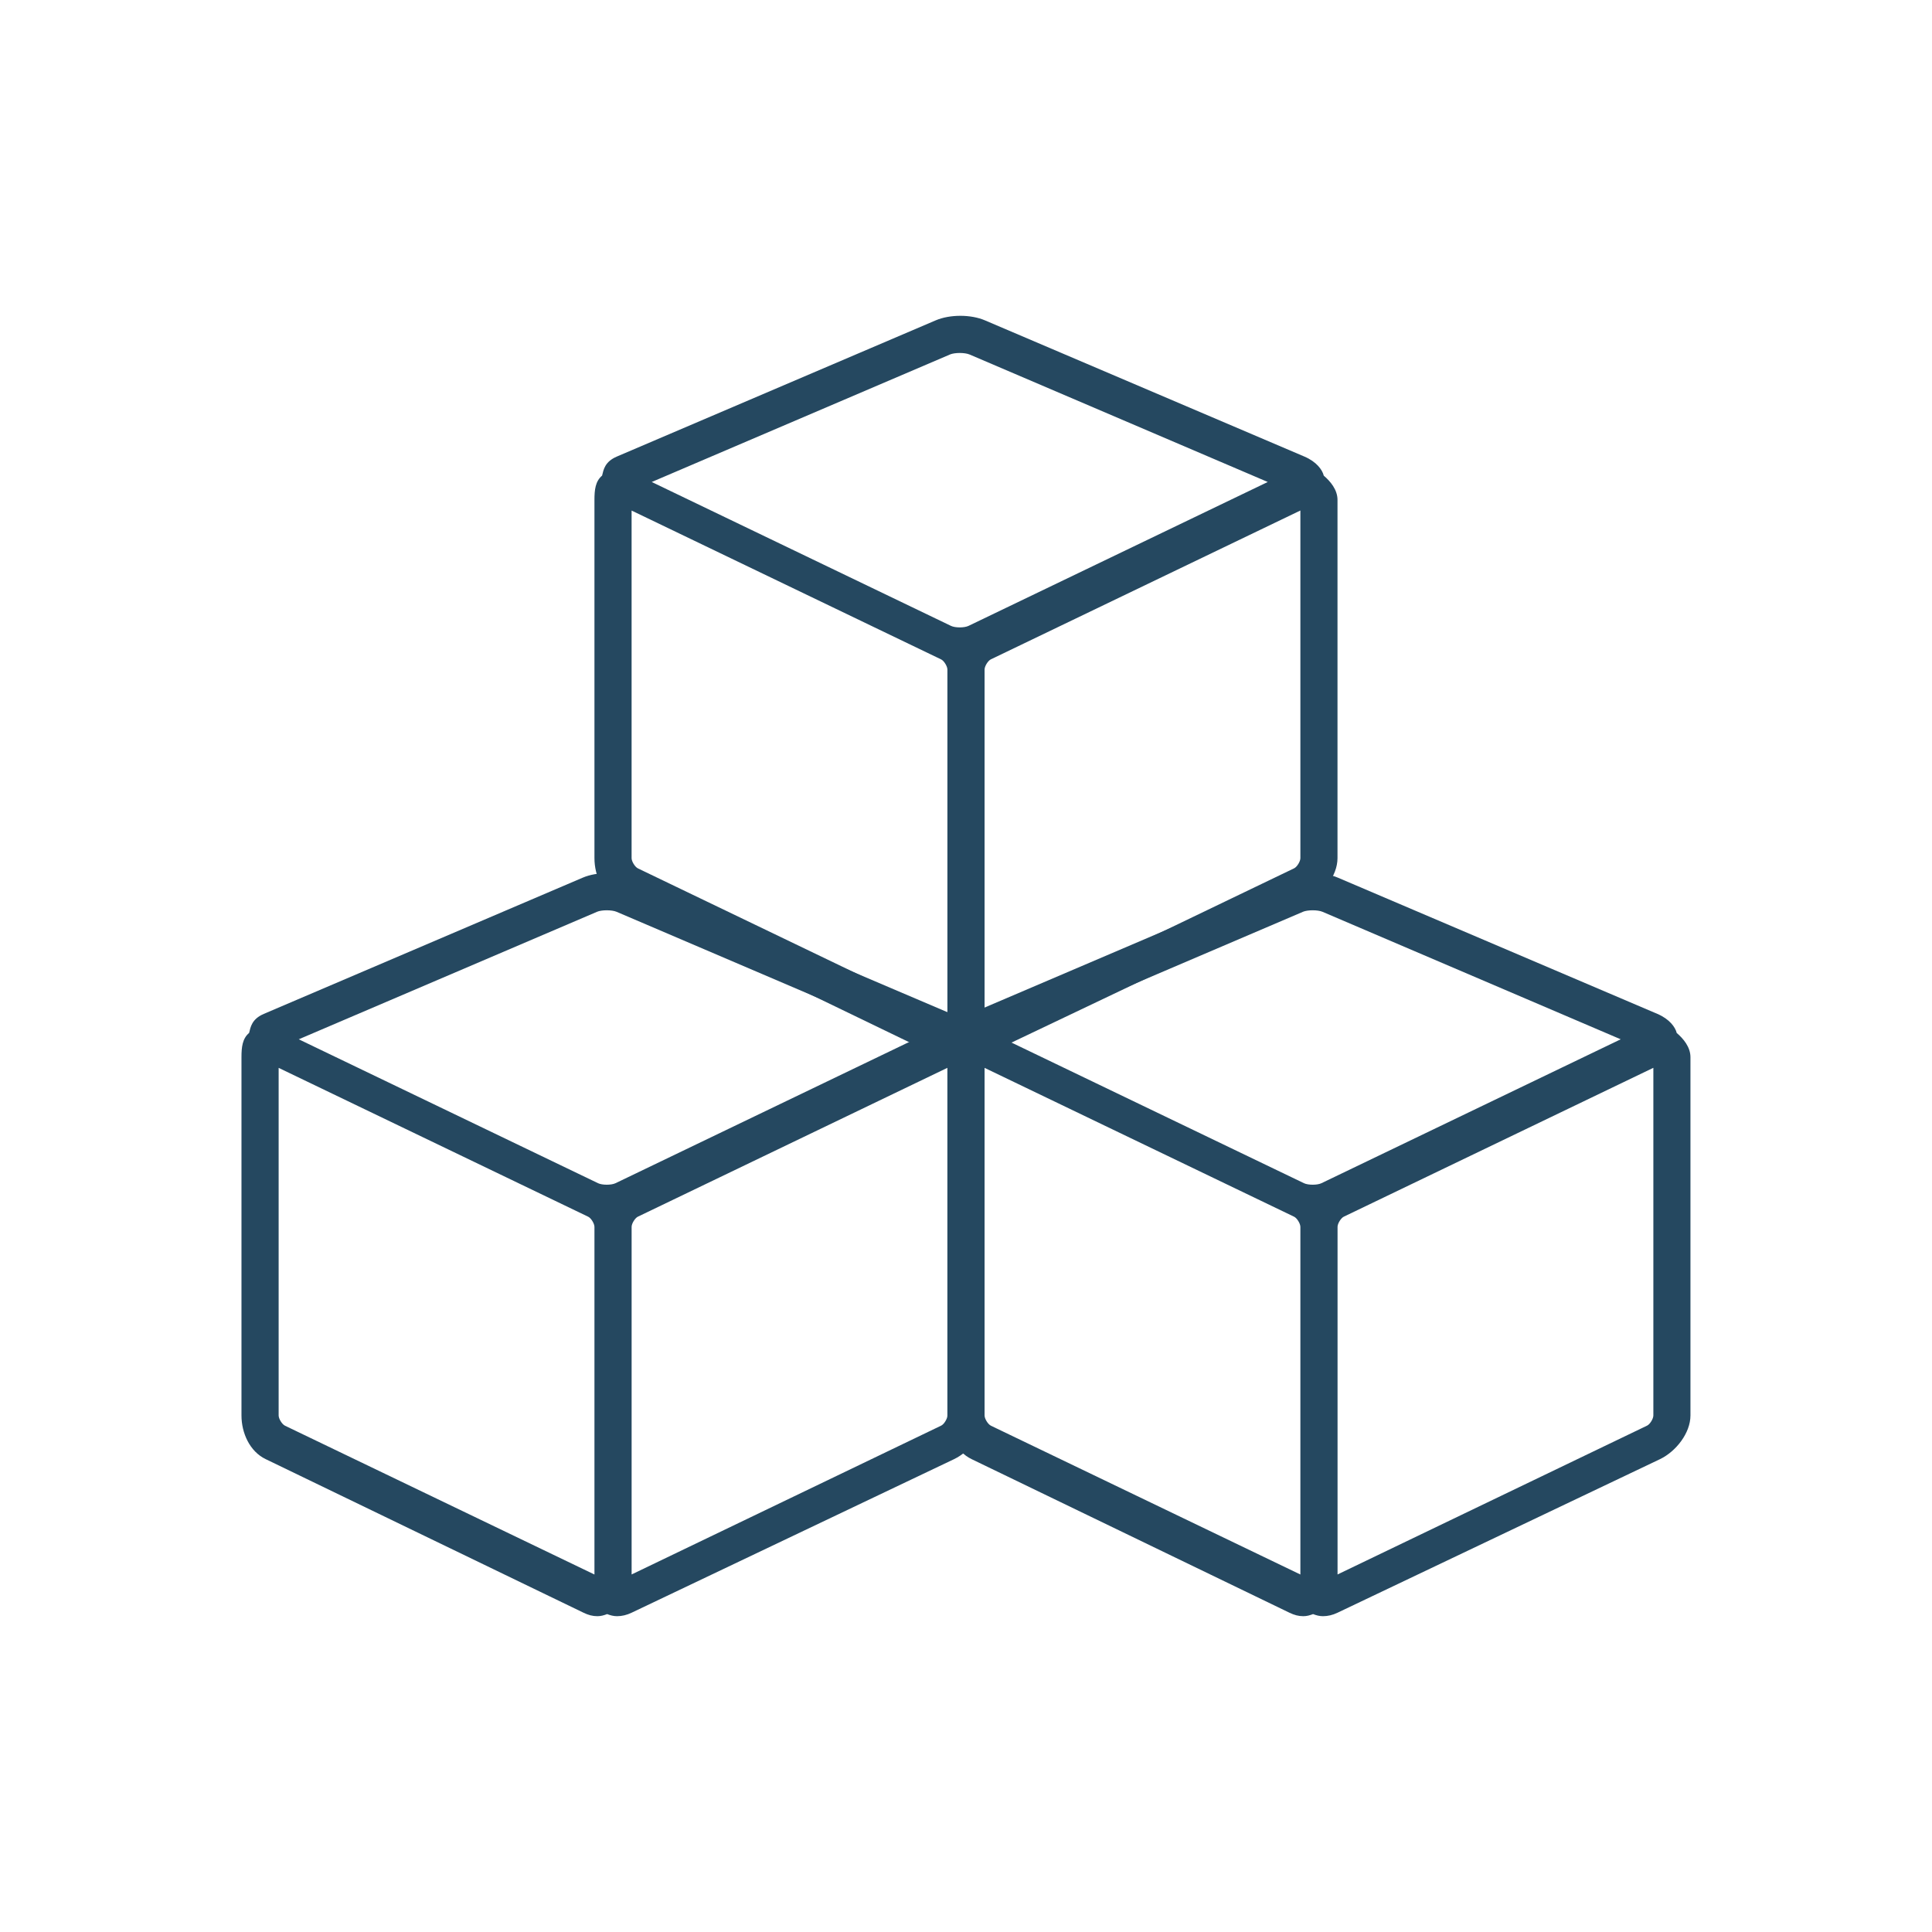 <?xml version="1.0" encoding="UTF-8"?>
<svg id="Layer_1" data-name="Layer 1" xmlns="http://www.w3.org/2000/svg" viewBox="0 0 800 800">
  <defs>
    <style>
      .cls-1 {
        fill: #254860;
      }

      .cls-1, .cls-2 {
        stroke-width: 0px;
      }

      .cls-2 {
        fill: #fff;
      }
    </style>
  </defs>
  <rect class="cls-2" width="800" height="800"/>
  <g id="business_modules" data-name="business modules">
    <path class="cls-1" d="M401.98,427.71c-.6-2.42-3-5.74-8-7.88l-132.3-56.41c-5.86-2.51-14.52-2.5-20.38,0l-132.06,56.41c-4.99,2.14-5.49,5.46-6.09,7.88-2.78,2.36-3.16,5.87-3.16,10.03v148.37c0,7.32,3.46,14.93,10.01,18.08l131.6,63.59c2.01.97,3.76,1.45,5.76,1.45,1.46,0,2.7-.36,4.04-.87,1.34.52,2.66.87,4.12.87,2,0,4.03-.48,6.04-1.45l133.53-63.59c6.55-3.16,12.58-10.76,12.58-18.08v-148.37c0-4.16-2.93-7.67-5.71-10.03ZM247.18,377.56c1.98-.84,6.16-.84,8.14,0l123.47,52.79-123.92,59.59c-1.73.83-5.5.83-7.23,0l-123.93-59.59,123.48-52.78ZM115.32,426.32s-.05-.01-.08-.03v-.02s.05.03.08.05ZM117.98,590.33c-1.19-.57-2.6-2.85-2.6-4.21v-143.94l128.18,61.64c1.19.57,2.59,2.85,2.59,4.21v143.94l-128.17-61.63ZM244.31,660.83h0v.02s0-.02,0-.02ZM258.19,660.83h0v.02s0-.02,0-.02ZM392.31,586.11c0,1.36-1.4,3.64-2.59,4.21l-128.18,61.63v-143.94c0-1.36,1.4-3.64,2.59-4.21l128.18-61.64v143.95Z"/>
    <path class="cls-1" d="M694.29,427.71c-.6-2.42-3-5.74-8-7.88l-132.3-56.41c-5.86-2.51-14.52-2.5-20.38,0l-132.06,56.41c-4.99,2.14-5.49,5.46-6.09,7.88-2.78,2.36-3.16,5.87-3.16,10.03v148.37c0,7.32,3.46,14.93,10.01,18.08l131.6,63.59c2.01.97,3.76,1.45,5.76,1.45,1.46,0,2.7-.36,4.04-.87,1.34.52,2.66.87,4.12.87,2,0,4.03-.48,6.04-1.45l133.53-63.59c6.55-3.16,12.58-10.76,12.58-18.08v-148.37c0-4.16-2.93-7.67-5.71-10.03ZM539.49,377.56c1.98-.84,6.16-.84,8.14,0l123.47,52.79-123.92,59.59c-1.73.83-5.5.83-7.23,0l-123.93-59.59,123.48-52.78ZM407.63,426.32s-.05-.01-.08-.03v-.02s.05.03.08.05ZM410.29,590.33c-1.19-.57-2.6-2.85-2.6-4.21v-143.94l128.18,61.64c1.19.57,2.59,2.85,2.59,4.21v143.94l-128.17-61.63ZM536.62,660.83h0v.02s0-.02,0-.02ZM550.5,660.83h0v.02s0-.02,0-.02ZM684.62,586.11c0,1.36-1.4,3.64-2.59,4.21l-128.18,61.63v-143.94c0-1.36,1.4-3.64,2.59-4.21l128.18-61.64v143.95Z"/>
    <path class="cls-1" d="M548.14,196.94c-.6-2.42-3-5.74-8-7.88l-132.3-56.41c-5.86-2.51-14.52-2.5-20.38,0l-132.06,56.41c-4.99,2.14-5.49,5.46-6.09,7.88-2.78,2.36-3.16,5.87-3.16,10.03v148.37c0,7.32,3.46,14.93,10.01,18.08l131.6,63.59c2.01.97,3.76,1.45,5.76,1.45,1.46,0,2.7-.36,4.04-.87,1.34.52,2.66.87,4.12.87,2,0,4.03-.48,6.04-1.45l133.53-63.59c6.55-3.15,12.58-10.76,12.58-18.08v-148.37c0-4.16-2.93-7.67-5.71-10.03ZM393.34,146.79c1.98-.84,6.16-.84,8.14,0l123.47,52.79-123.92,59.59c-1.73.83-5.5.83-7.23,0l-123.93-59.59,123.47-52.78ZM261.48,195.55s-.05-.01-.08-.03v-.02s.05.03.08.05ZM264.13,359.56c-1.19-.57-2.6-2.85-2.6-4.21v-143.94l128.18,61.64c1.19.57,2.59,2.85,2.59,4.21v143.94l-128.17-61.63ZM390.46,430.06h0v.02s0-.02,0-.02ZM404.35,430.06h0v.02s0-.02,0-.02ZM538.46,355.34c0,1.36-1.4,3.64-2.59,4.21l-128.18,61.63v-143.94c0-1.36,1.4-3.64,2.59-4.21l128.18-61.64v143.95Z"/>
  </g>
</svg>